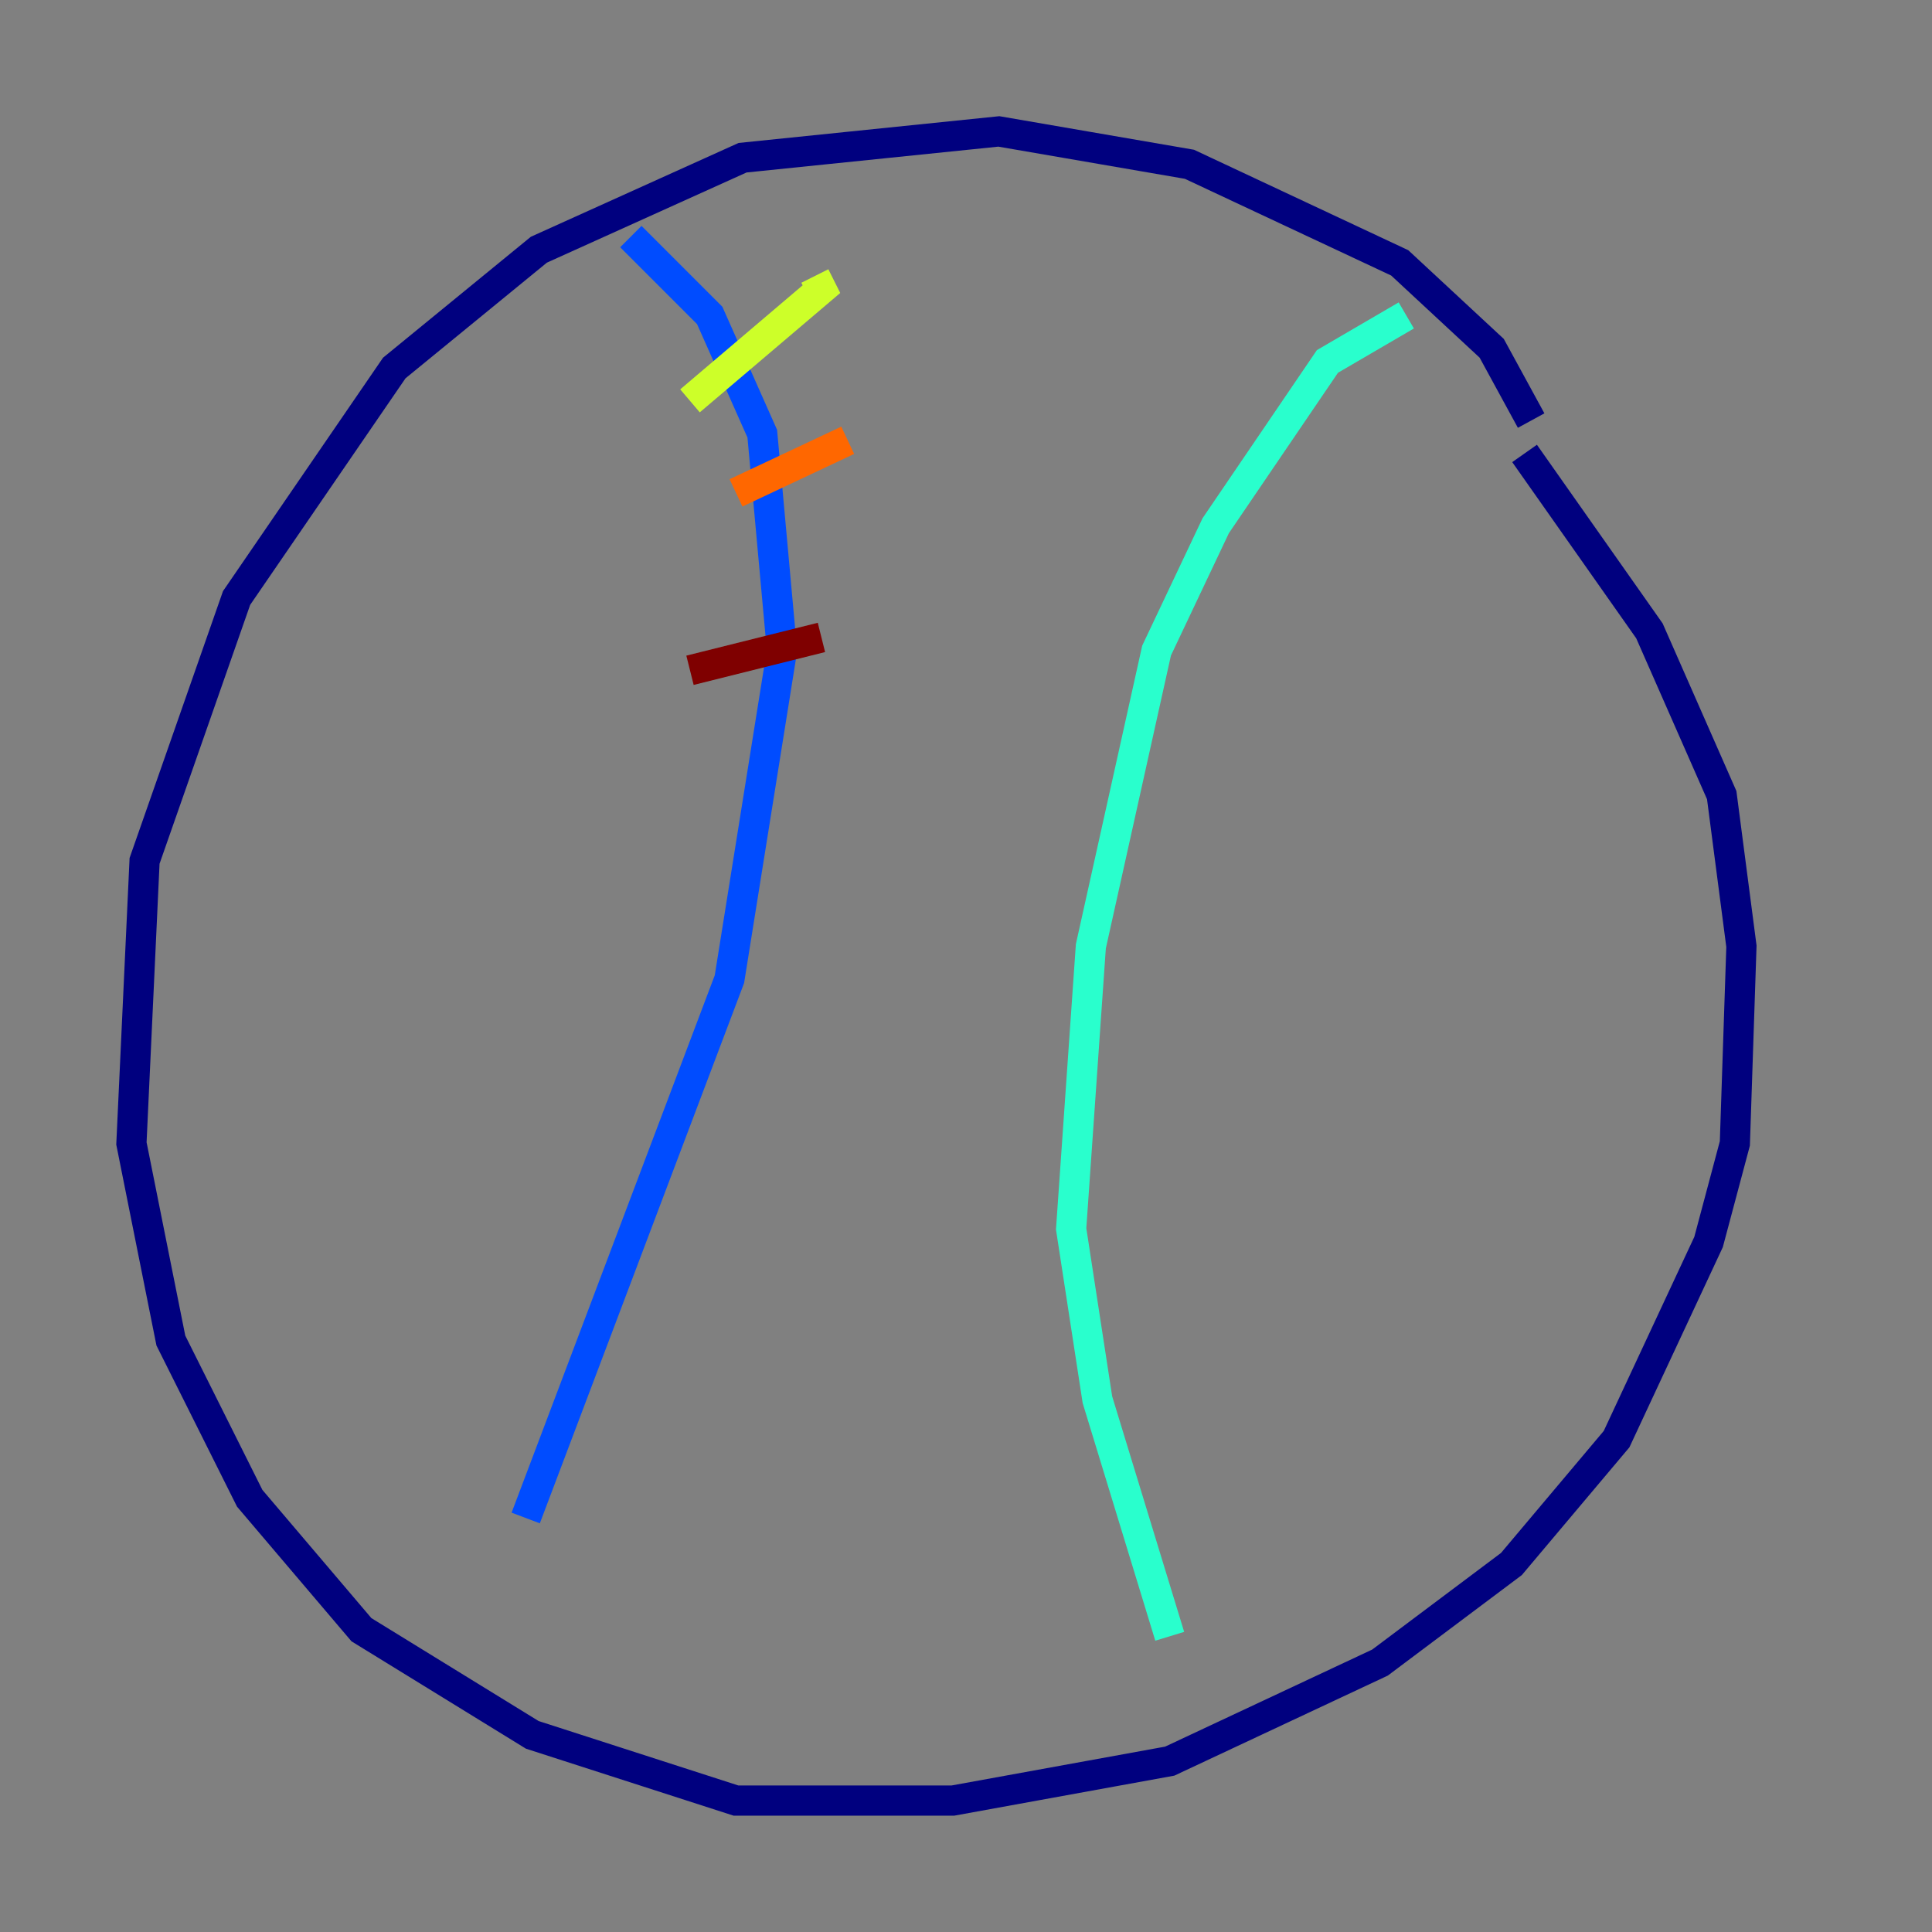 <?xml version="1.0" encoding="utf-8" ?>
<svg baseProfile="tiny" height="128" version="1.2" viewBox="0,0,128,128" width="128" xmlns="http://www.w3.org/2000/svg" xmlns:ev="http://www.w3.org/2001/xml-events" xmlns:xlink="http://www.w3.org/1999/xlink"><rect x="0" y="0" width="128" height="128" fill="#808080" stroke="none"/><defs /><polyline fill="none" points="101.442,27.864 98.83,23.075 92.735,17.415 78.803,10.884 66.177,8.707 49.197,10.449 35.701,16.544 26.122,24.381 15.674,39.619 9.578,57.034 8.707,75.755 11.32,88.816 16.544,99.265 23.946,107.973 35.265,114.939 48.762,119.293 63.129,119.293 77.497,116.68 91.429,110.15 100.136,103.619 107.102,95.347 113.197,82.286 114.939,75.755 115.374,62.694 114.068,52.68 109.279,41.796 101.007,30.041" stroke="#00007f" stroke-width="2" /><polyline fill="none" points="41.796,15.674 47.02,20.898 50.503,28.735 51.809,43.102 48.327,64.871 34.83,100.571" stroke="#004cff" stroke-width="2" /><polyline fill="none" points="93.17,20.898 87.946,23.946 80.544,34.83 76.626,43.102 72.272,62.694 70.966,81.415 72.707,92.735 77.497,108.408" stroke="#29ffcd" stroke-width="2" /><polyline fill="none" points="45.714,26.558 54.422,19.157 53.986,18.286" stroke="#cdff29" stroke-width="2" /><polyline fill="none" points="48.762,32.653 56.163,29.17" stroke="#ff6700" stroke-width="2" /><polyline fill="none" points="45.714,44.408 54.422,42.231" stroke="#7f0000" stroke-width="2" /></svg>